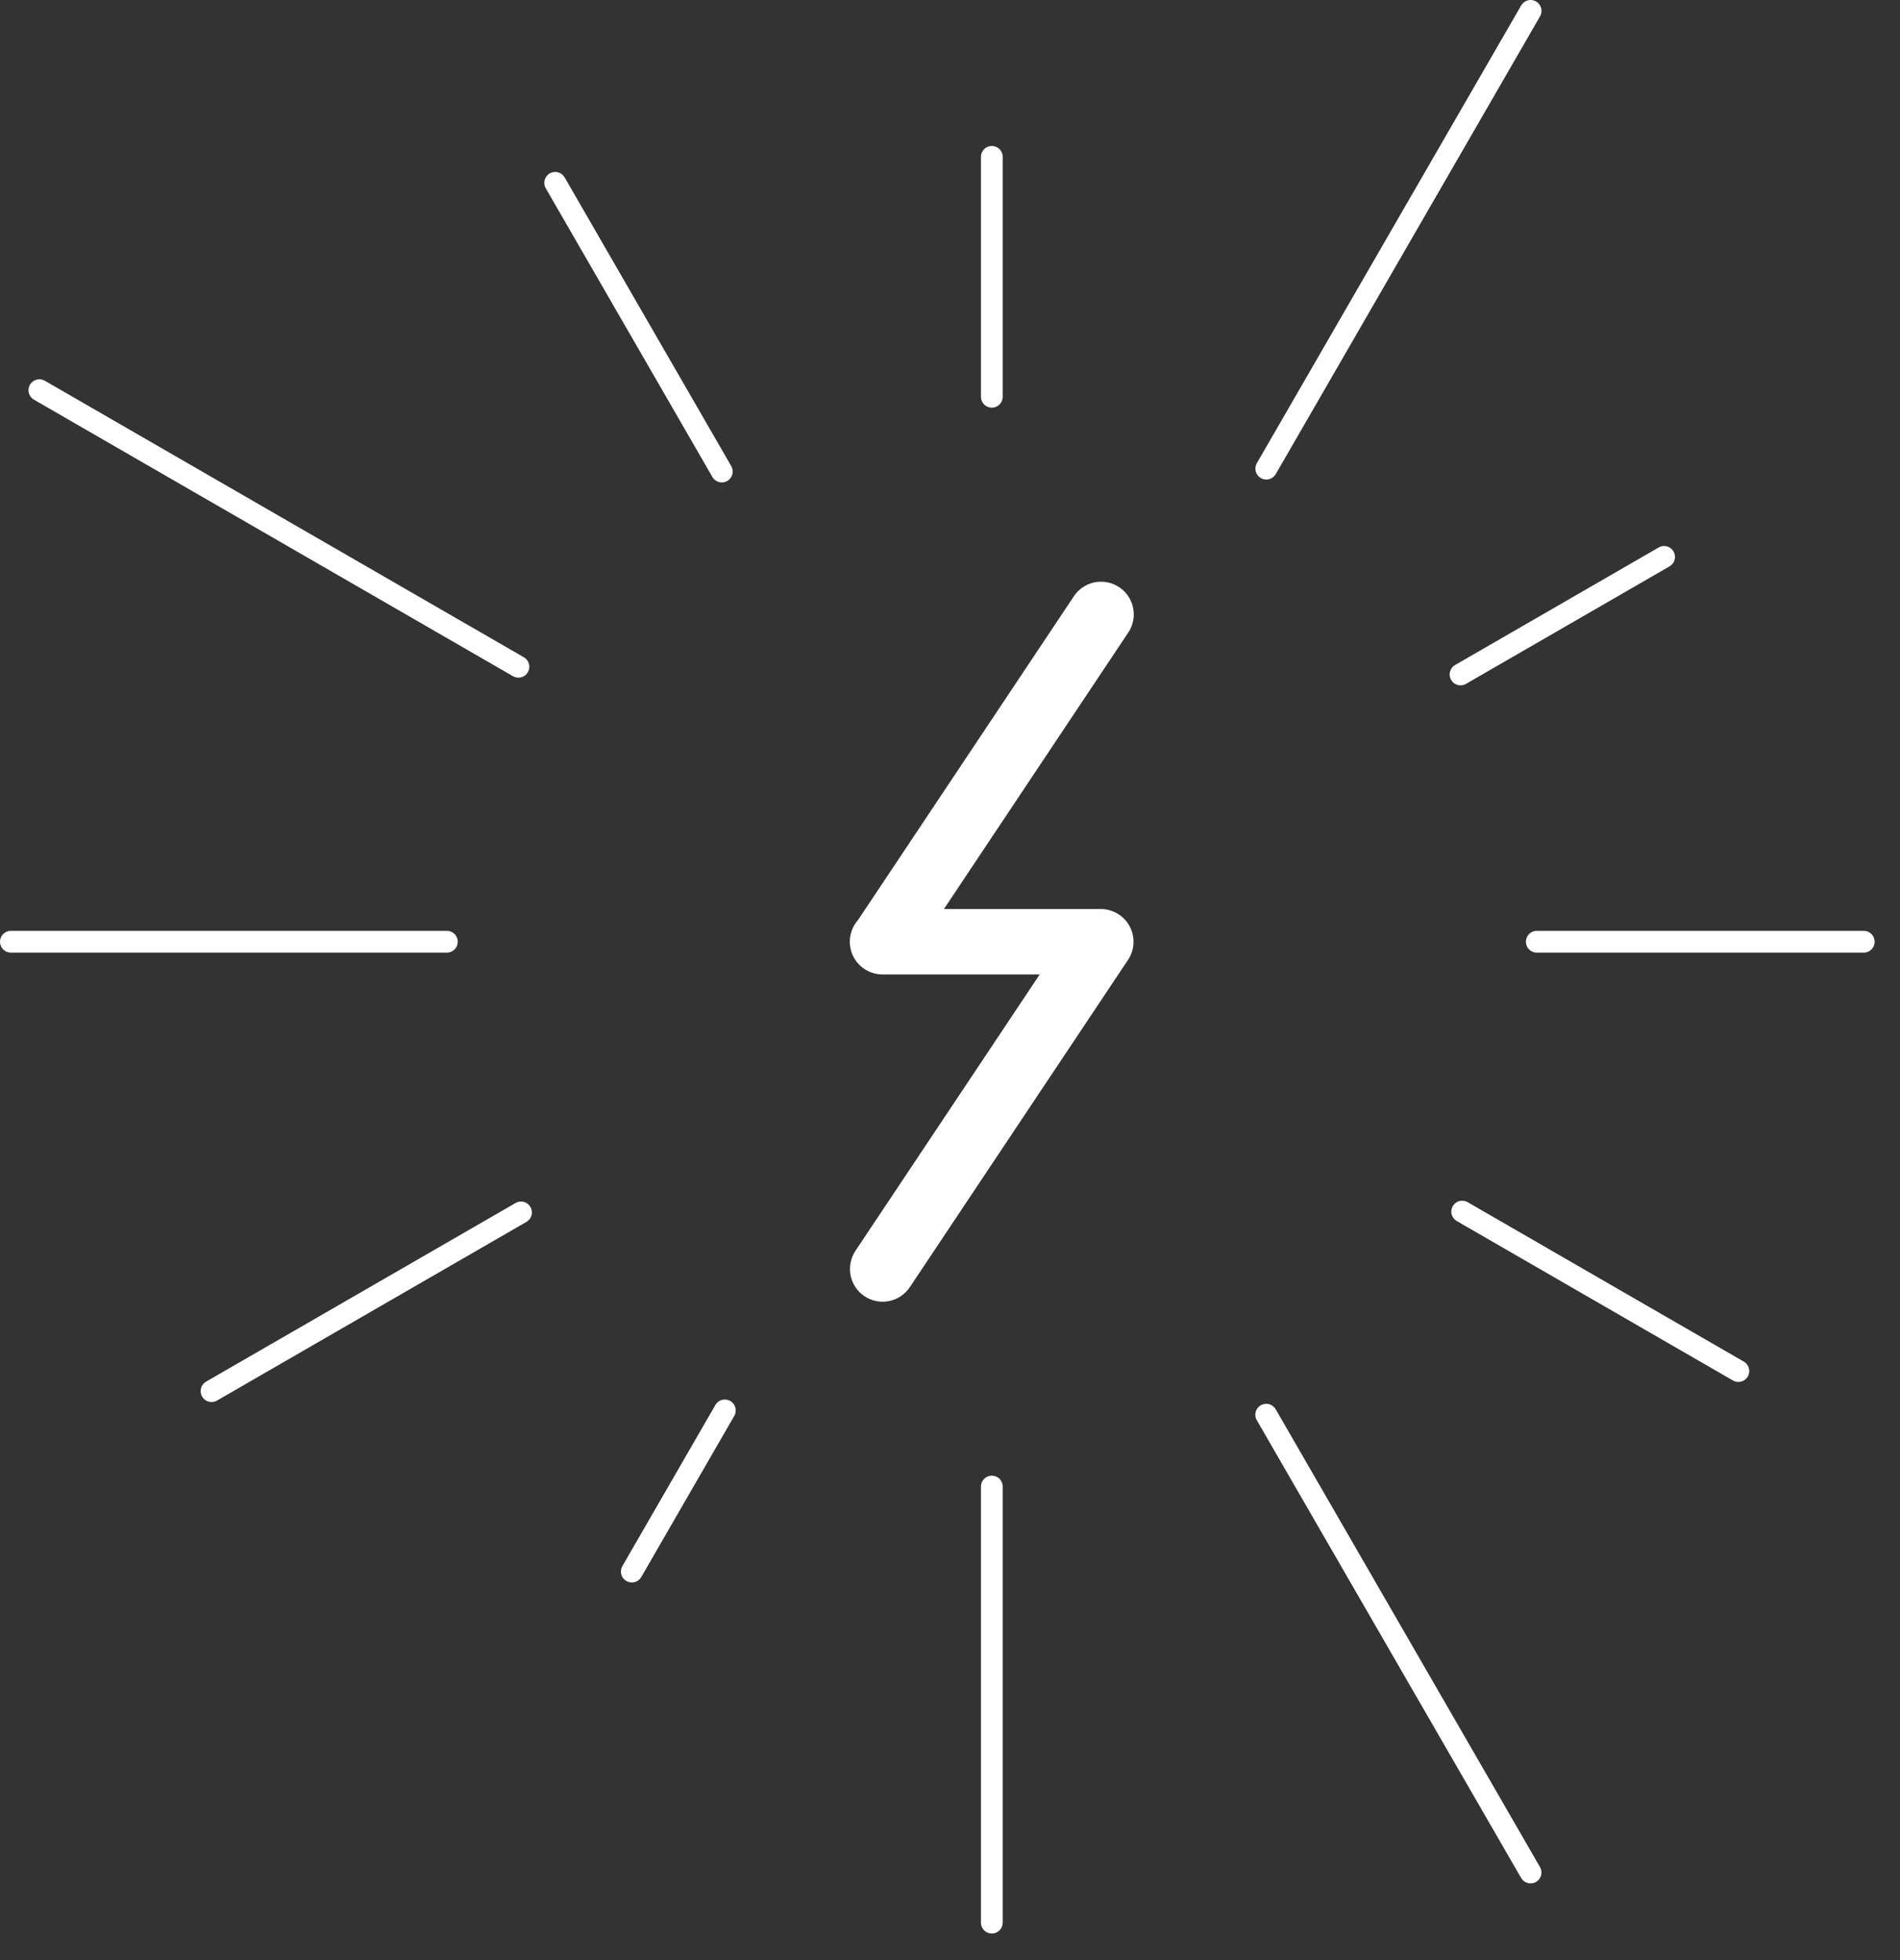 <svg width="63" height="65" viewBox="0 0 63 65" fill="none" xmlns="http://www.w3.org/2000/svg">
<rect x="0" y="0" width="63" height="65" fill="#333333" stroke="none"/>
<path d="M41.971 46.549C41.908 46.552 41.847 46.57 41.794 46.603C41.741 46.636 41.697 46.683 41.667 46.738C41.637 46.793 41.622 46.855 41.624 46.918C41.625 46.98 41.642 47.042 41.675 47.096L50.436 62.268C50.46 62.31 50.491 62.346 50.529 62.375C50.567 62.405 50.61 62.426 50.656 62.439C50.702 62.451 50.75 62.454 50.797 62.448C50.844 62.442 50.89 62.427 50.931 62.403C50.972 62.379 51.009 62.347 51.038 62.309C51.066 62.272 51.088 62.228 51.1 62.182C51.112 62.136 51.115 62.088 51.109 62.041C51.102 61.994 51.086 61.948 51.062 61.907L42.302 46.734C42.27 46.676 42.221 46.628 42.163 46.595C42.105 46.562 42.038 46.546 41.972 46.549H41.971ZM18.395 5.702C18.332 5.705 18.272 5.723 18.218 5.756C18.165 5.789 18.122 5.836 18.092 5.891C18.062 5.946 18.047 6.008 18.048 6.07C18.049 6.133 18.067 6.194 18.099 6.248L23.614 15.803C23.636 15.846 23.667 15.884 23.705 15.915C23.743 15.946 23.786 15.969 23.833 15.983C23.88 15.996 23.929 16 23.977 15.994C24.026 15.989 24.073 15.973 24.115 15.948C24.157 15.924 24.194 15.891 24.223 15.852C24.252 15.813 24.273 15.769 24.285 15.722C24.296 15.674 24.298 15.625 24.29 15.577C24.282 15.529 24.265 15.483 24.239 15.442L18.724 5.886C18.691 5.828 18.643 5.78 18.585 5.748C18.527 5.715 18.461 5.699 18.394 5.702H18.395ZM55.19 18.105C55.121 18.103 55.053 18.121 54.994 18.156L48.261 22.044C48.218 22.066 48.179 22.097 48.148 22.135C48.118 22.173 48.095 22.216 48.081 22.263C48.068 22.31 48.064 22.359 48.069 22.407C48.075 22.456 48.091 22.503 48.115 22.545C48.14 22.587 48.172 22.624 48.211 22.653C48.25 22.682 48.295 22.703 48.342 22.715C48.39 22.727 48.439 22.728 48.487 22.721C48.535 22.713 48.581 22.695 48.622 22.669L55.356 18.781C55.424 18.742 55.478 18.682 55.51 18.61C55.541 18.538 55.548 18.457 55.529 18.38C55.51 18.304 55.467 18.236 55.406 18.186C55.345 18.136 55.269 18.108 55.19 18.105ZM17.251 39.842C17.194 39.846 17.139 39.864 17.09 39.893L6.834 45.813C6.793 45.837 6.757 45.869 6.728 45.906C6.699 45.944 6.677 45.987 6.665 46.033C6.653 46.079 6.65 46.127 6.656 46.174C6.662 46.221 6.677 46.267 6.701 46.308C6.725 46.349 6.756 46.385 6.794 46.414C6.832 46.443 6.875 46.464 6.921 46.477C6.967 46.489 7.014 46.492 7.062 46.486C7.109 46.48 7.154 46.465 7.195 46.441L17.452 40.518C17.523 40.478 17.579 40.415 17.61 40.339C17.641 40.263 17.645 40.179 17.621 40.1C17.598 40.021 17.549 39.953 17.481 39.906C17.414 39.859 17.333 39.837 17.251 39.842ZM32.881 48.931C32.786 48.932 32.694 48.972 32.628 49.04C32.561 49.109 32.524 49.201 32.526 49.297V63.752C32.526 63.848 32.564 63.94 32.631 64.008C32.699 64.076 32.791 64.114 32.887 64.114C32.983 64.114 33.075 64.076 33.142 64.008C33.21 63.94 33.248 63.848 33.248 63.752V49.297C33.249 49.248 33.24 49.2 33.222 49.156C33.203 49.111 33.176 49.07 33.142 49.036C33.108 49.002 33.067 48.975 33.022 48.957C32.977 48.939 32.929 48.93 32.881 48.931ZM32.881 4.841C32.834 4.841 32.787 4.851 32.743 4.87C32.7 4.889 32.66 4.916 32.627 4.95C32.594 4.985 32.568 5.025 32.551 5.069C32.533 5.113 32.525 5.16 32.526 5.208V13.157C32.526 13.253 32.564 13.345 32.631 13.412C32.699 13.48 32.791 13.518 32.887 13.518C32.983 13.518 33.075 13.48 33.142 13.412C33.21 13.345 33.248 13.253 33.248 13.157V5.208C33.249 5.159 33.24 5.111 33.222 5.066C33.204 5.021 33.177 4.981 33.143 4.946C33.108 4.912 33.068 4.885 33.023 4.867C32.978 4.849 32.93 4.84 32.881 4.841ZM48.461 39.814C48.383 39.819 48.309 39.849 48.25 39.9C48.19 39.95 48.149 40.019 48.132 40.095C48.114 40.171 48.122 40.25 48.154 40.322C48.185 40.393 48.239 40.452 48.307 40.49L57.447 45.767C57.488 45.793 57.534 45.811 57.582 45.819C57.63 45.827 57.679 45.825 57.727 45.813C57.774 45.801 57.818 45.781 57.857 45.751C57.896 45.722 57.929 45.685 57.953 45.643C57.978 45.601 57.993 45.554 57.999 45.506C58.005 45.457 58.001 45.408 57.988 45.361C57.974 45.315 57.951 45.271 57.92 45.233C57.889 45.196 57.851 45.164 57.808 45.142L48.668 39.865C48.606 39.828 48.534 39.81 48.461 39.815V39.814ZM1.323 12.578C1.241 12.574 1.161 12.598 1.094 12.646C1.028 12.694 0.98 12.762 0.958 12.841C0.935 12.92 0.941 13.004 0.972 13.079C1.004 13.154 1.06 13.217 1.132 13.256L17.009 22.422C17.093 22.47 17.191 22.483 17.284 22.458C17.377 22.433 17.456 22.372 17.503 22.289C17.551 22.206 17.564 22.107 17.54 22.015C17.515 21.922 17.454 21.843 17.371 21.795L1.493 12.629C1.442 12.598 1.383 12.581 1.323 12.579V12.578ZM50.957 30.865C50.861 30.865 50.769 30.903 50.701 30.971C50.633 31.039 50.595 31.131 50.595 31.227C50.595 31.323 50.633 31.415 50.701 31.482C50.769 31.55 50.861 31.588 50.957 31.588H61.799C61.895 31.588 61.986 31.55 62.054 31.482C62.122 31.415 62.16 31.323 62.16 31.227C62.16 31.131 62.122 31.039 62.054 30.971C61.986 30.903 61.895 30.865 61.799 30.865H50.957ZM0.361 30.865C0.266 30.865 0.174 30.903 0.106 30.971C0.038 31.039 0 31.131 0 31.227C0 31.323 0.038 31.415 0.106 31.482C0.174 31.55 0.266 31.588 0.361 31.588H14.817C14.913 31.588 15.005 31.55 15.073 31.482C15.14 31.415 15.179 31.323 15.179 31.227C15.179 31.131 15.14 31.039 15.073 30.971C15.005 30.903 14.913 30.865 14.817 30.865H0.361ZM50.754 4.38478e-06C50.69 -0 50.626 0.017 50.57 0.05C50.514 0.082 50.468 0.13 50.436 0.186L41.674 15.359C41.626 15.442 41.613 15.541 41.638 15.634C41.663 15.726 41.724 15.805 41.807 15.853C41.89 15.901 41.988 15.914 42.081 15.889C42.174 15.864 42.253 15.804 42.301 15.721L51.061 0.548C51.094 0.493 51.112 0.431 51.113 0.367C51.114 0.303 51.098 0.241 51.067 0.185C51.035 0.129 50.99 0.083 50.935 0.05C50.881 0.018 50.818 0.001 50.754 4.38478e-06ZM24.037 46.407C23.972 46.406 23.908 46.423 23.852 46.455C23.796 46.488 23.749 46.535 23.718 46.592L20.636 51.931C20.613 51.972 20.597 52.018 20.591 52.065C20.585 52.112 20.588 52.16 20.6 52.206C20.613 52.251 20.634 52.294 20.663 52.332C20.692 52.37 20.728 52.401 20.769 52.425C20.81 52.449 20.856 52.464 20.903 52.47C20.95 52.477 20.998 52.473 21.044 52.461C21.089 52.449 21.132 52.428 21.17 52.399C21.208 52.37 21.239 52.334 21.263 52.292L24.345 46.953C24.378 46.898 24.395 46.836 24.396 46.773C24.397 46.709 24.381 46.646 24.349 46.591C24.318 46.535 24.273 46.489 24.218 46.457C24.163 46.425 24.101 46.407 24.037 46.407ZM36.479 19.289C36.303 19.294 36.131 19.341 35.978 19.428C35.825 19.514 35.694 19.636 35.599 19.784L28.448 30.51C28.313 30.663 28.224 30.851 28.192 31.053C28.159 31.254 28.184 31.461 28.263 31.649C28.343 31.837 28.474 31.999 28.641 32.115C28.808 32.232 29.006 32.3 29.209 32.309C29.231 32.311 29.252 32.311 29.273 32.311H34.475L28.371 41.467C28.29 41.586 28.234 41.719 28.205 41.859C28.176 42 28.175 42.145 28.202 42.285C28.23 42.426 28.285 42.56 28.364 42.679C28.443 42.799 28.546 42.901 28.665 42.981C28.784 43.06 28.918 43.115 29.059 43.143C29.2 43.17 29.344 43.169 29.485 43.141C29.625 43.112 29.759 43.055 29.877 42.974C29.996 42.894 30.097 42.79 30.175 42.67L37.403 31.828C37.512 31.665 37.574 31.475 37.584 31.279C37.593 31.083 37.549 30.888 37.457 30.715C37.364 30.542 37.226 30.398 37.058 30.297C36.89 30.196 36.697 30.143 36.501 30.142H31.299L37.403 20.986C37.516 20.821 37.581 20.628 37.592 20.429C37.602 20.229 37.557 20.03 37.461 19.855C37.366 19.679 37.224 19.534 37.05 19.434C36.877 19.334 36.68 19.284 36.48 19.289H36.479Z" fill="white"/>
</svg>
